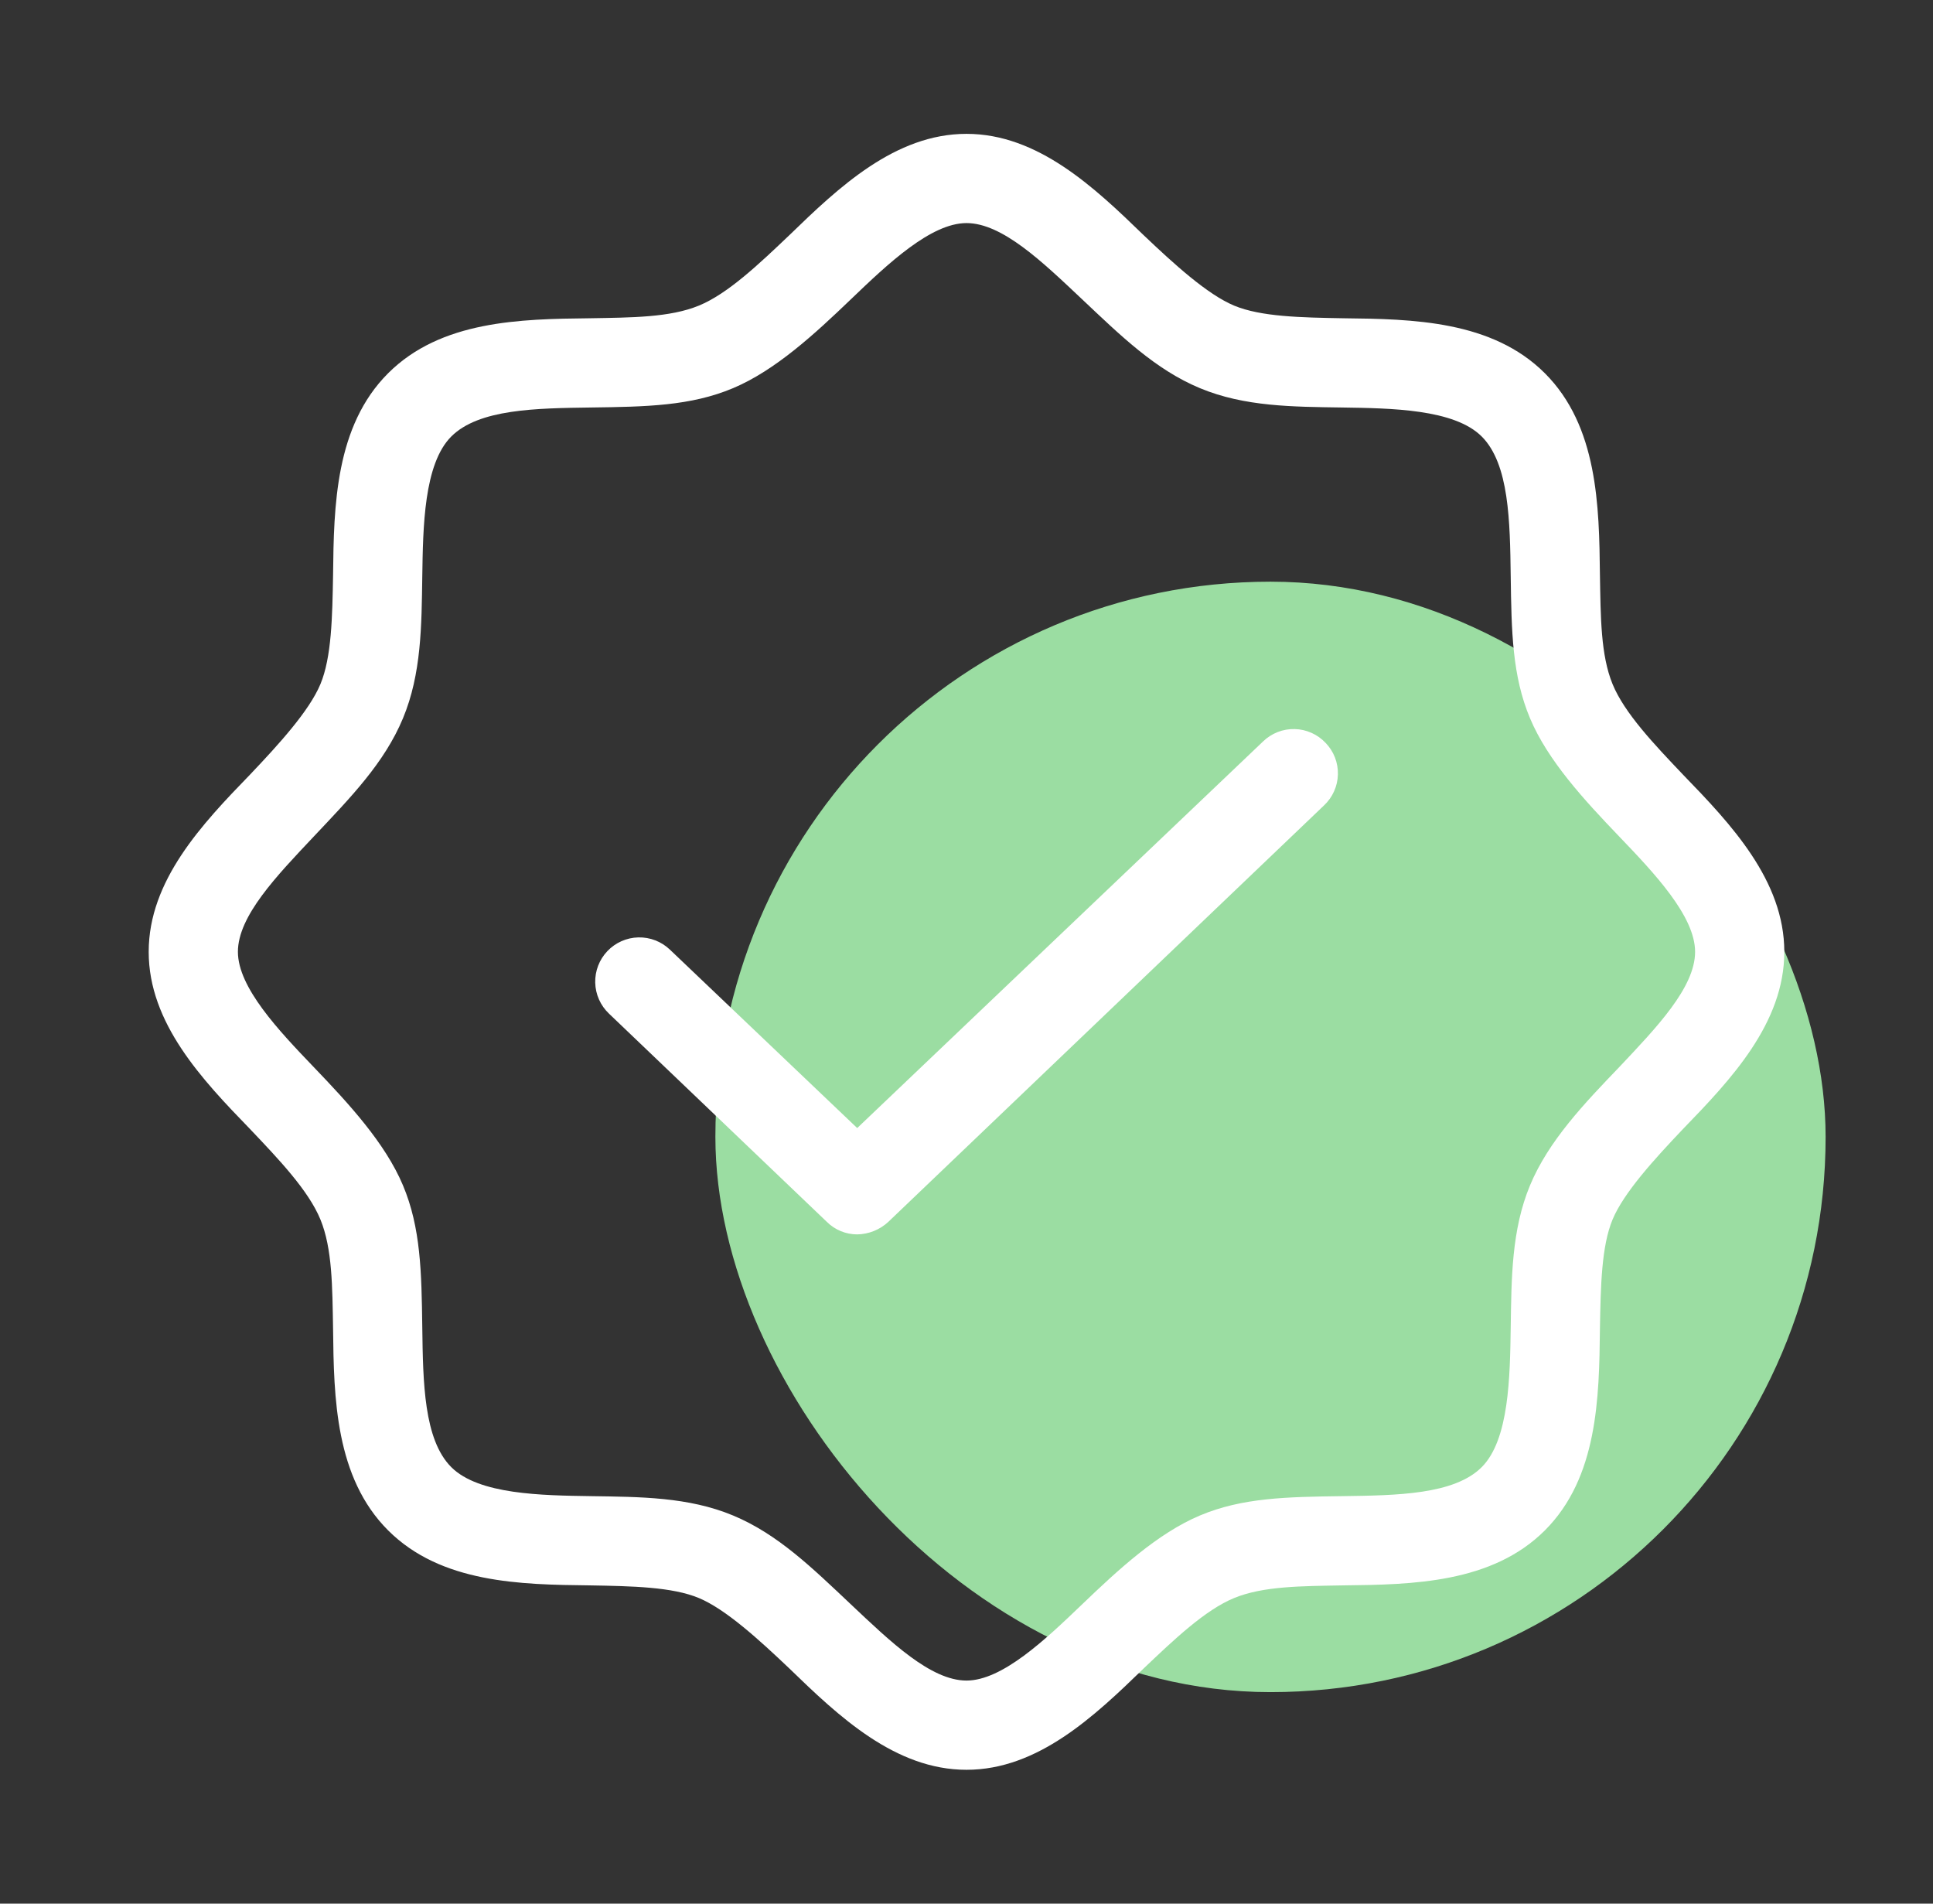 <svg width="65" height="64" viewBox="0 0 65 64" fill="none" xmlns="http://www.w3.org/2000/svg">
<rect x="0" y="0" width="65" height="64" fill="#333333" stroke="none"/>
<g id="ph:circle-wavy-check-light">
<rect id="Rectangle 2" x="24.056" y="19.556" width="37.333" height="37.333" rx="18.667" fill="#9BDDA2"/>
<path id="Vector" d="M56.6 26.05C55.625 25.025 54.625 23.975 54.225 23C53.825 22.025 53.825 20.75 53.8 19.325C53.775 17 53.725 14.325 51.95 12.55C50.175 10.775 47.5 10.725 45.175 10.7C43.75 10.675 42.4 10.65 41.5 10.275C40.6 9.9 39.475 8.875 38.45 7.9C36.8 6.3 34.9 4.5 32.5 4.5C30.1 4.5 28.2 6.3 26.55 7.9C25.525 8.875 24.475 9.875 23.5 10.275C22.525 10.675 21.25 10.675 19.825 10.7C17.5 10.725 14.825 10.775 13.05 12.55C11.275 14.325 11.225 17 11.2 19.325C11.175 20.75 11.15 22.1 10.775 23C10.4 23.9 9.375 25.025 8.4 26.05C6.8 27.7 5 29.6 5 32C5 34.4 6.8 36.3 8.4 37.95C9.375 38.975 10.375 40.025 10.775 41C11.175 41.975 11.175 43.25 11.2 44.675C11.225 47 11.275 49.675 13.05 51.45C14.825 53.225 17.5 53.275 19.825 53.3C21.25 53.325 22.6 53.35 23.5 53.725C24.4 54.1 25.525 55.125 26.55 56.1C28.2 57.7 30.1 59.5 32.5 59.5C34.9 59.5 36.8 57.7 38.45 56.1C39.475 55.125 40.525 54.125 41.5 53.725C42.475 53.325 43.75 53.325 45.175 53.3C47.5 53.275 50.175 53.225 51.95 51.45C53.725 49.675 53.775 47 53.8 44.675C53.825 43.25 53.85 41.9 54.225 41C54.6 40.1 55.625 38.975 56.6 37.95C58.2 36.3 60 34.4 60 32C60 29.6 58.2 27.7 56.6 26.05ZM54.45 35.875C53.275 37.1 52.075 38.35 51.45 39.85C50.825 41.35 50.825 42.975 50.8 44.625C50.775 46.275 50.75 48.4 49.825 49.325C48.9 50.25 46.975 50.275 45.125 50.3C43.275 50.325 41.775 50.35 40.35 50.95C38.925 51.55 37.6 52.775 36.375 53.95C35.15 55.125 33.7 56.5 32.5 56.5C31.3 56.5 29.95 55.2 28.625 53.95C27.3 52.7 26.15 51.575 24.65 50.95C23.15 50.325 21.525 50.325 19.875 50.3C18.225 50.275 16.1 50.25 15.175 49.325C14.25 48.4 14.225 46.475 14.2 44.625C14.175 42.775 14.15 41.275 13.55 39.85C12.95 38.425 11.725 37.1 10.55 35.875C9.375 34.65 8 33.2 8 32C8 30.8 9.3 29.45 10.55 28.125C11.8 26.8 12.925 25.65 13.55 24.15C14.175 22.65 14.175 21.025 14.2 19.375C14.225 17.725 14.25 15.6 15.175 14.675C16.1 13.75 18.025 13.725 19.875 13.7C21.725 13.675 23.225 13.65 24.65 13.05C26.075 12.45 27.4 11.225 28.625 10.05C29.85 8.875 31.3 7.5 32.5 7.5C33.7 7.5 35.05 8.8 36.375 10.05C37.7 11.3 38.85 12.425 40.35 13.05C41.85 13.675 43.475 13.675 45.125 13.7C46.775 13.725 48.9 13.75 49.825 14.675C50.75 15.6 50.775 17.525 50.8 19.375C50.825 21.225 50.85 22.725 51.45 24.15C52.05 25.575 53.275 26.9 54.45 28.125C55.625 29.35 57 30.8 57 32C57 33.2 55.7 34.55 54.45 35.875ZM44.575 24.975C44.711 25.116 44.818 25.282 44.889 25.464C44.96 25.646 44.994 25.84 44.989 26.035C44.985 26.231 44.941 26.423 44.861 26.602C44.782 26.78 44.667 26.941 44.525 27.075L29.875 41.075C29.59 41.342 29.216 41.493 28.825 41.5C28.441 41.5 28.072 41.347 27.8 41.075L20.475 34.075C20.19 33.803 20.024 33.429 20.015 33.035C20.006 32.642 20.153 32.26 20.425 31.975C20.697 31.69 21.071 31.524 21.465 31.515C21.858 31.506 22.24 31.653 22.525 31.925L28.825 37.925L42.475 24.925C42.615 24.789 42.782 24.683 42.964 24.611C43.146 24.54 43.34 24.506 43.535 24.511C43.731 24.515 43.923 24.559 44.102 24.639C44.28 24.718 44.441 24.833 44.575 24.975Z" fill="white"/>
</g>
</svg>
